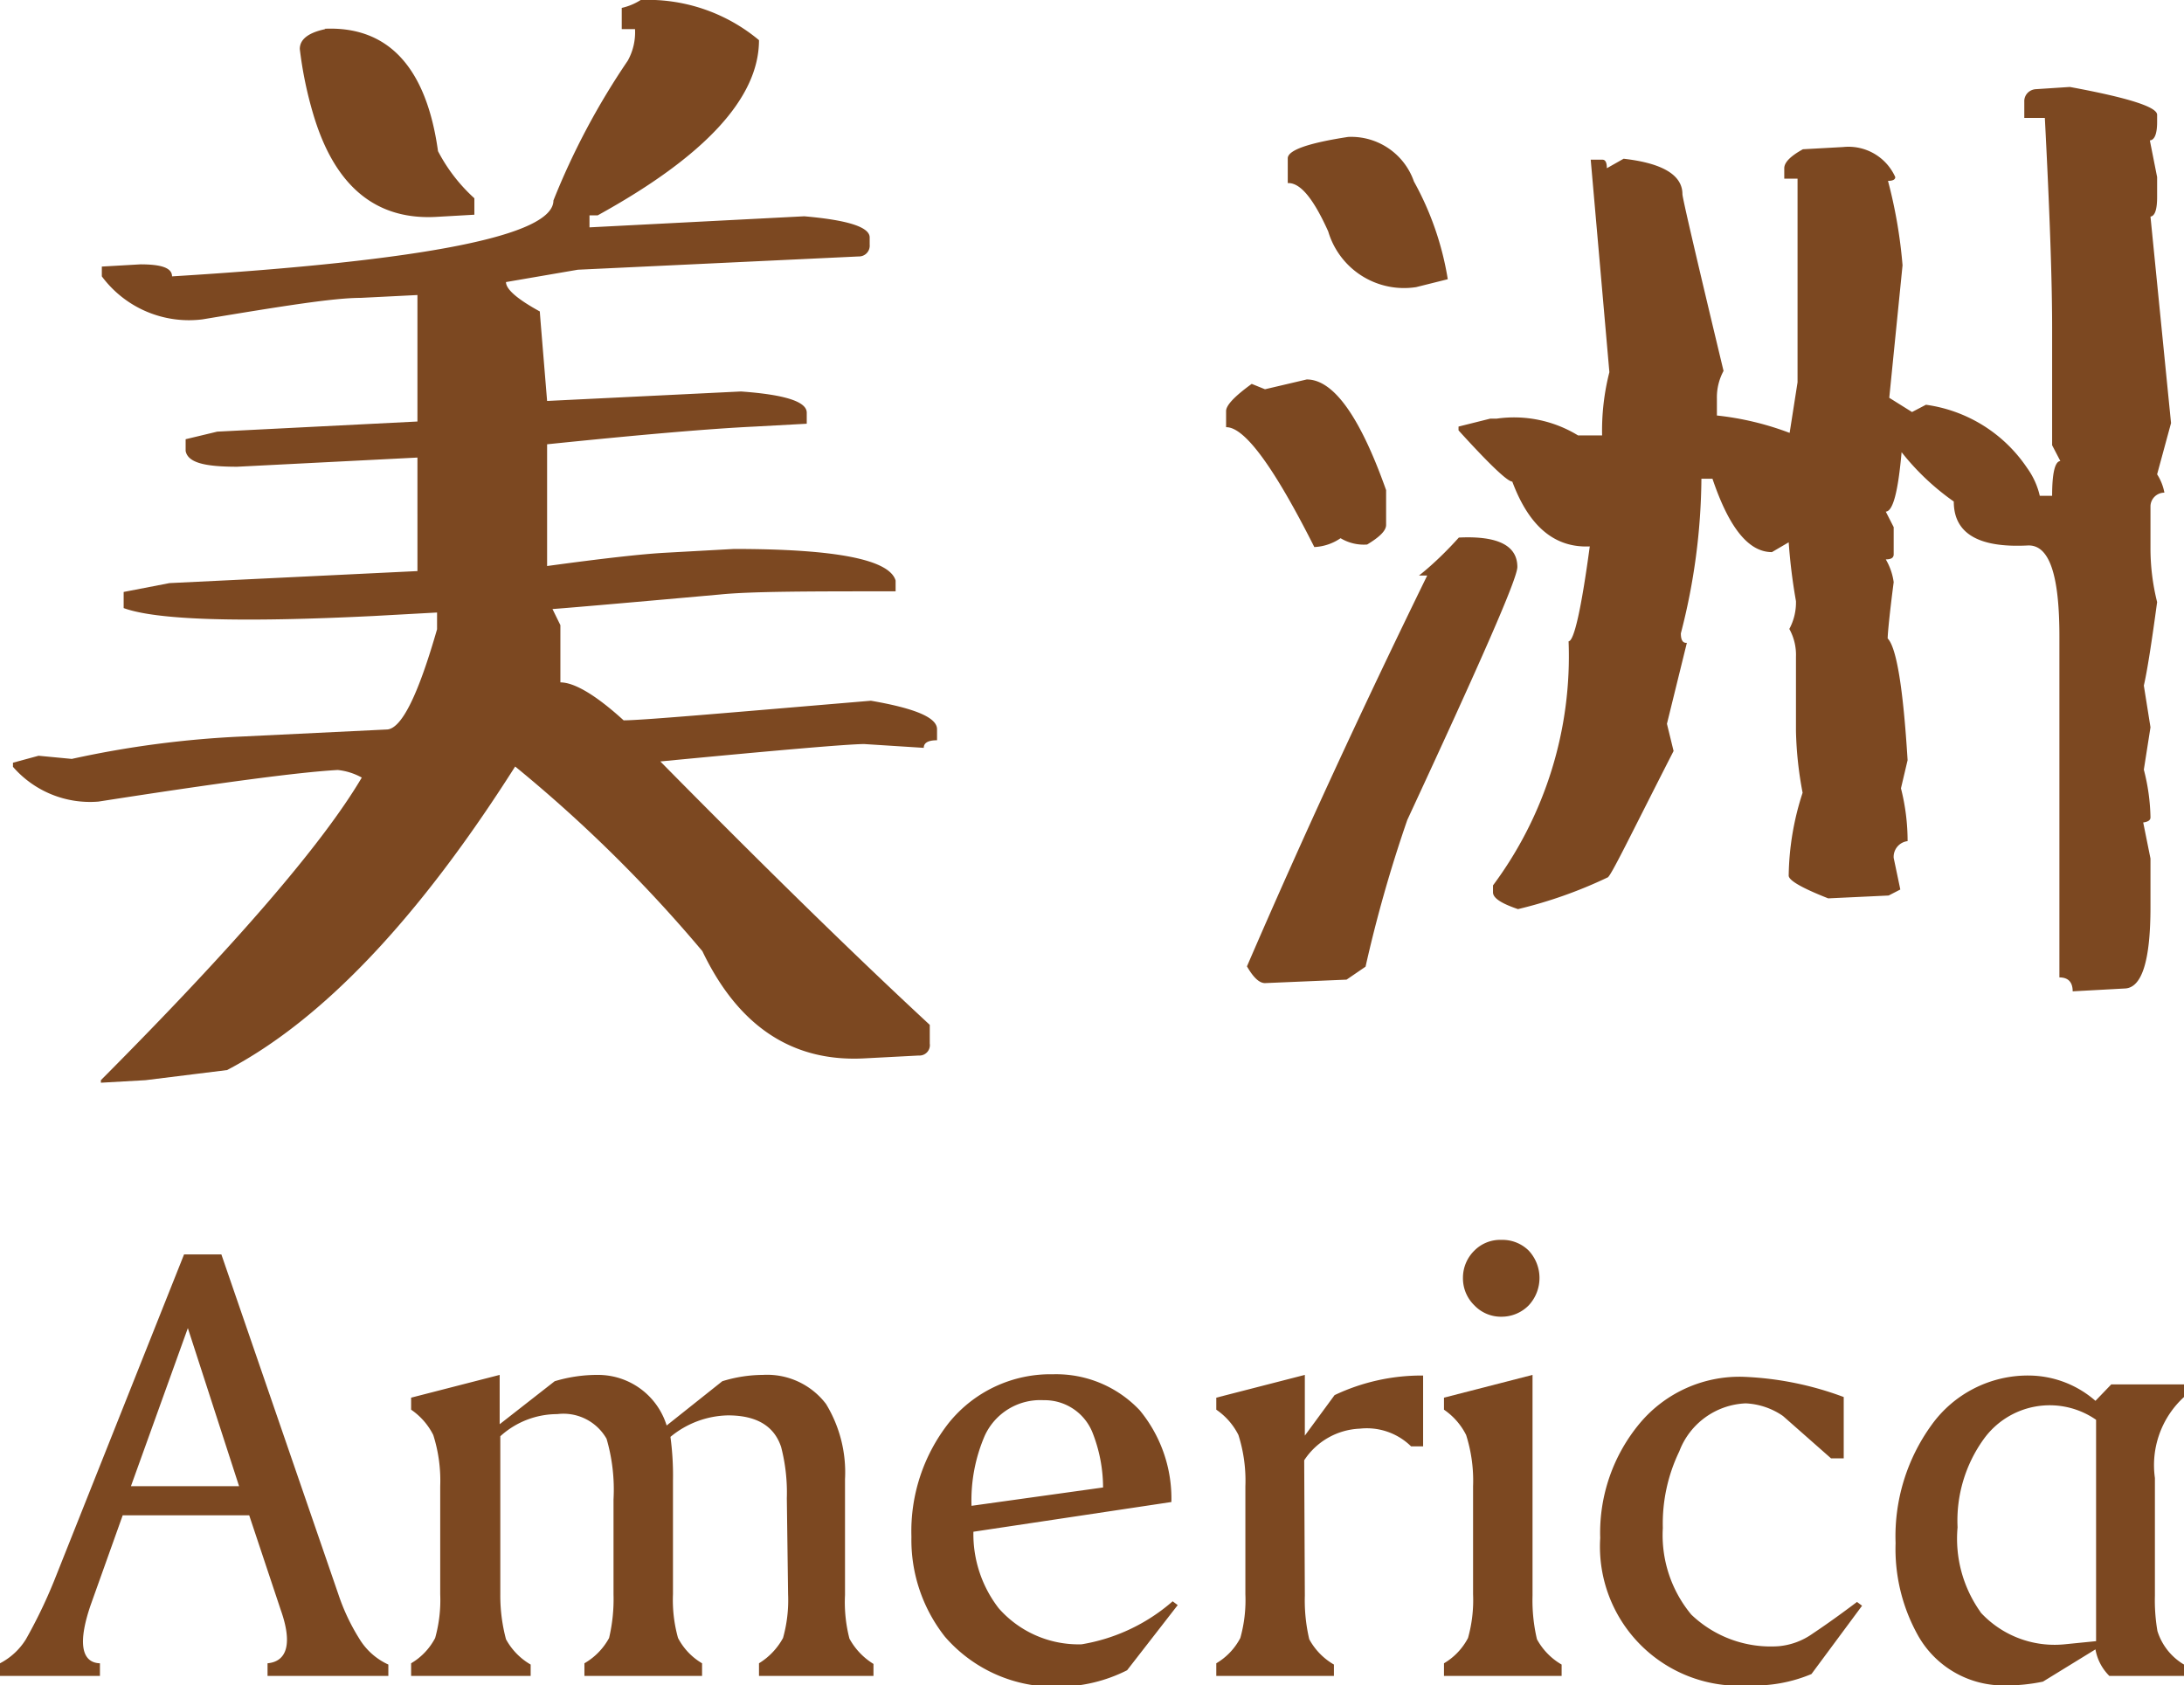<svg xmlns="http://www.w3.org/2000/svg" viewBox="0 0 69.06 53.3"><defs><style>.cls-1{fill:#7c4821;}</style></defs><g id="圖層_2" data-name="圖層 2"><g id="event"><g id="us_t_c"><g id="us_t_c-2" data-name="us_t_c"><path class="cls-1" d="M20.26,0A5.48,5.48,0,0,1,24,1.27Q24,4,18.9,6.81l-.26,0v.38l6.79-.35c1.38.12,2.07.34,2.07.67v.23a.34.34,0,0,1-.35.37l-8.88.42L16,8.92c0,.23.36.54,1.07.93,0,.06.08,1,.23,2.83l6.13-.3c1.39.1,2.08.32,2.08.67v.35l-1.65.09c-1.46.07-3.64.26-6.56.56V17.9c1.76-.24,3-.38,3.74-.42l2.17-.12q4.82,0,5.11,1v.34c-2.69,0-4.55,0-5.55.1-3.34.3-5.11.45-5.3.46l.25.51v1.81c.43,0,1.1.38,2,1.2.58,0,3.19-.23,7.82-.62,1.39.24,2.09.53,2.09.9v.35q-.42,0-.42.24l-1.88-.12q-.73,0-6.45.55,5,5.07,8.52,8.33V33a.33.33,0,0,1-.35.38l-1.72.09q-3.41.18-5.12-3.39a44.52,44.52,0,0,0-5.92-5.84q-4.59,7.23-9.11,9.6l-2.58.32-1.41.08v-.08q6.39-6.42,8.25-9.57a2,2,0,0,0-.76-.24c-1.25.07-3.78.41-7.57,1A3.23,3.23,0,0,1,.41,24.25v-.13l.81-.22L2.27,24a31.59,31.59,0,0,1,5.42-.71l4.53-.22c.47,0,1-1.08,1.6-3.17v-.53l-2,.11c-4.24.21-6.87.13-7.91-.25v-.51l1.45-.28,7.84-.38V14.47l-5.7.29c-1,0-1.56-.12-1.63-.5v-.37l1-.24,6.33-.32v-4l-1.8.09c-.86,0-2.53.27-5,.68A3.43,3.43,0,0,1,3.22,8.74V8.43l1.22-.07c.66,0,1,.11,1,.38Q17.5,8,17.5,6.34a23,23,0,0,1,2.35-4.42,1.85,1.85,0,0,0,.23-1l-.42,0V.25A1.88,1.88,0,0,0,20.26,0Zm-10,.91c2-.09,3.22,1.2,3.59,3.87A5.33,5.33,0,0,0,15,6.27v.52l-1.23.07Q10.93,7,9.92,3.66a12.31,12.31,0,0,1-.44-2.11Q9.48,1.09,10.29.92Z"/><path class="cls-1" d="M39.58,12.14l.42.17L41.32,12c.83,0,1.67,1.13,2.51,3.5V16.6c0,.18-.2.38-.6.62a1.42,1.42,0,0,1-.84-.2,1.59,1.59,0,0,1-.83.28q-1.92-3.81-2.79-3.79V13C38.77,12.83,39,12.56,39.58,12.14ZM46.13,17c1.23-.06,1.85.25,1.85.93,0,.37-1.16,3-3.48,8a43.07,43.07,0,0,0-1.32,4.64l-.6.41L40,31.09c-.18,0-.37-.18-.57-.53q2.59-6,5.7-12.36c-.18,0-.26,0-.26,0S45.43,17.78,46.13,17ZM42.63,4.33a2.1,2.1,0,0,1,2.08,1.41,9.48,9.48,0,0,1,1.07,3.09l-1,.25A2.5,2.5,0,0,1,42,7.32c-.45-1-.87-1.55-1.28-1.53V5Q40.74,4.62,42.63,4.33ZM64.38,2.82l1.07-.07c1.84.34,2.76.63,2.76.88v.23c0,.37-.08.57-.23.58l.23,1.16v.63c0,.4-.07.6-.21.62l.65,6.53L68.21,15a1.6,1.6,0,0,1,.23.58A.44.44,0,0,0,68,16v1.3a7,7,0,0,0,.21,1.74q-.27,2-.42,2.64L68,23l-.21,1.34A6.4,6.4,0,0,1,68,25.85c0,.09-.08.14-.23.16L68,27.15v1.53q0,2.55-.81,2.58l-1.65.09c0-.29-.14-.44-.42-.44V20.12c0-1.95-.32-2.9-1-2.87-1.56.08-2.34-.38-2.34-1.39a7.83,7.83,0,0,1-1.65-1.56c-.11,1.24-.27,1.87-.5,1.88l.25.49v.86c0,.11-.08.16-.25.16a1.94,1.94,0,0,1,.25.72c-.13,1-.19,1.63-.19,1.78.28.29.49,1.57.63,3.85l-.21.89a6.76,6.76,0,0,1,.21,1.67.5.5,0,0,0-.44.53l.21,1-.37.19-1.91.09c-.84-.33-1.25-.57-1.25-.72a8.77,8.77,0,0,1,.44-2.62,11.61,11.61,0,0,1-.21-1.95V20.77a1.69,1.69,0,0,0-.21-.88,1.76,1.76,0,0,0,.21-.88,17.91,17.91,0,0,1-.23-1.86l-.53.31c-.73,0-1.35-.75-1.88-2.32l-.35,0a20,20,0,0,1-.65,4.89c0,.21.06.31.19.3l-.63,2.56.21.86c-1.35,2.64-2,4-2.09,4a14.25,14.25,0,0,1-2.83,1c-.53-.18-.79-.35-.79-.53V28a12.14,12.14,0,0,0,2.39-7.72c.17,0,.4-1,.67-3-1.11.05-1.92-.63-2.45-2.05-.15,0-.72-.54-1.7-1.62v-.12l1-.25.2,0a3.88,3.88,0,0,1,2.58.53l.76,0a7.45,7.45,0,0,1,.23-2L50.3,5.05l.37,0c.09,0,.14.08.14.27l.53-.3c1.24.14,1.86.52,1.86,1.12q0,.17,1.3,5.59a1.76,1.76,0,0,0-.21.88v.53a9.24,9.24,0,0,1,2.3.55l.25-1.6V5.65l-.42,0V5.32c0-.18.19-.38.59-.6l1.27-.07a1.62,1.62,0,0,1,1.65.95c0,.08-.08.12-.23.12a15.33,15.33,0,0,1,.46,2.67l-.42,4.19.72.45.44-.23a4.61,4.61,0,0,1,3.2,2,2.43,2.43,0,0,1,.4.88l.39,0c0-.72.09-1.09.26-1.1l-.26-.5V10.34q0-2.17-.23-6.61l-.65,0V3.22C64,3,64.17,2.83,64.38,2.82Z"/></g><path class="cls-1" d="M7,39.67l3.7,10.75a6.52,6.52,0,0,0,.66,1.4,2.08,2.08,0,0,0,.92.82V53H8.46v-.4c.64-.06.78-.66.42-1.68l-1-3h-4l-1,2.8c-.42,1.2-.32,1.86.28,1.88V53H0v-.4a2.1,2.1,0,0,0,.82-.76,15.9,15.9,0,0,0,.88-1.82L5.82,39.67ZM5.94,42l-1.8,5H7.56Z"/><path class="cls-1" d="M24.88,47.38a5.74,5.74,0,0,0-.18-1.62q-.33-1-1.68-1a2.94,2.94,0,0,0-1.82.68,9.12,9.12,0,0,1,.08,1.4v3.58a4.44,4.44,0,0,0,.16,1.38,2,2,0,0,0,.76.8V53H18.48v-.4a2.06,2.06,0,0,0,.78-.8,5.36,5.36,0,0,0,.14-1.38v-3a5.74,5.74,0,0,0-.22-1.92,1.57,1.57,0,0,0-1.56-.78,2.68,2.68,0,0,0-1.8.7v5A5.36,5.36,0,0,0,16,51.84a2.06,2.06,0,0,0,.78.8V53H13v-.4a2,2,0,0,0,.76-.8,4.44,4.44,0,0,0,.16-1.38V47a4.76,4.76,0,0,0-.22-1.62,2.12,2.12,0,0,0-.7-.8v-.38l2.8-.72v1.56l1.74-1.36a4.67,4.67,0,0,1,1.38-.2,2.27,2.27,0,0,1,2.16,1.6l1.76-1.4a4.4,4.4,0,0,1,1.28-.2,2.34,2.34,0,0,1,2,.92,4.15,4.15,0,0,1,.6,2.38v3.66a4.58,4.58,0,0,0,.14,1.38,2.14,2.14,0,0,0,.76.8V53H24v-.4a2.14,2.14,0,0,0,.76-.8,4.44,4.44,0,0,0,.16-1.38Z"/><path class="cls-1" d="M29.88,51.76a4.94,4.94,0,0,1-1.06-3.16A5.55,5.55,0,0,1,30,45a4.13,4.13,0,0,1,3.3-1.54,3.63,3.63,0,0,1,2.74,1.14,4.38,4.38,0,0,1,1,2.9l-6.26.94a3.83,3.83,0,0,0,.8,2.42A3.36,3.36,0,0,0,34.2,52a5.82,5.82,0,0,0,2.88-1.36l.16.12-1.6,2.06a4.82,4.82,0,0,1-2.14.52A4.58,4.58,0,0,1,29.88,51.76Zm5-4.72a4.76,4.76,0,0,0-.32-1.7A1.63,1.63,0,0,0,33,44.28a1.93,1.93,0,0,0-1.86,1.12,5.17,5.17,0,0,0-.42,2.22Z"/><path class="cls-1" d="M41.26,50.46a5.36,5.36,0,0,0,.14,1.38,2.06,2.06,0,0,0,.78.8V53H38.46v-.4a2,2,0,0,0,.76-.8,4.44,4.44,0,0,0,.16-1.38V47a4.76,4.76,0,0,0-.22-1.62,2.12,2.12,0,0,0-.7-.8v-.38l2.8-.72v1.92l.94-1.28A6.41,6.41,0,0,1,45,43.5v2.24h-.38A2,2,0,0,0,43,45.18a2.21,2.21,0,0,0-1.76,1Z"/><path class="cls-1" d="M48.46,50.46a5.36,5.36,0,0,0,.14,1.38,2.06,2.06,0,0,0,.78.8V53H45.66v-.4a2,2,0,0,0,.76-.8,4.44,4.44,0,0,0,.16-1.38V47a4.76,4.76,0,0,0-.22-1.62,2.12,2.12,0,0,0-.7-.8v-.38l2.8-.72Zm-2.2-10.05a1.2,1.2,0,0,1,.36-.86,1.15,1.15,0,0,1,.86-.34,1.18,1.18,0,0,1,.86.34,1.27,1.27,0,0,1,0,1.73,1.2,1.2,0,0,1-.86.36,1.16,1.16,0,0,1-.86-.36A1.19,1.19,0,0,1,46.26,40.41Z"/><path class="cls-1" d="M55.3,53.3a4.4,4.4,0,0,1-4.7-4.66A5.41,5.41,0,0,1,51.86,45a4.11,4.11,0,0,1,3.26-1.46,10.15,10.15,0,0,1,3.18.64v1.94h-.4l-1.52-1.34a2.25,2.25,0,0,0-1.18-.4,2.35,2.35,0,0,0-2.1,1.52,5.25,5.25,0,0,0-.52,2.42,3.93,3.93,0,0,0,.9,2.74,3.63,3.63,0,0,0,2.76,1,2.19,2.19,0,0,0,1.08-.4c.54-.36,1-.7,1.4-1l.16.12-1.6,2.16A4.66,4.66,0,0,1,55.3,53.3Z"/><path class="cls-1" d="M64.6,53.18a5.62,5.62,0,0,1-1.18.12,3.1,3.1,0,0,1-2.76-1.56,5.61,5.61,0,0,1-.72-2.94,6,6,0,0,1,1.14-3.74,3.75,3.75,0,0,1,3.1-1.56,3.23,3.23,0,0,1,2.08.8l.5-.52h2.3v.4a2.92,2.92,0,0,0-.92,2.56v3.72a5.73,5.73,0,0,0,.08,1.12,1.88,1.88,0,0,0,.84,1.06V53H66.7a1.56,1.56,0,0,1-.44-.84Zm-2-2.22A3.18,3.18,0,0,0,65.28,52l1-.1v-7a2.57,2.57,0,0,0-3.56.62,4.41,4.41,0,0,0-.82,2.78A4,4,0,0,0,62.64,51Z"/></g></g></g></svg>